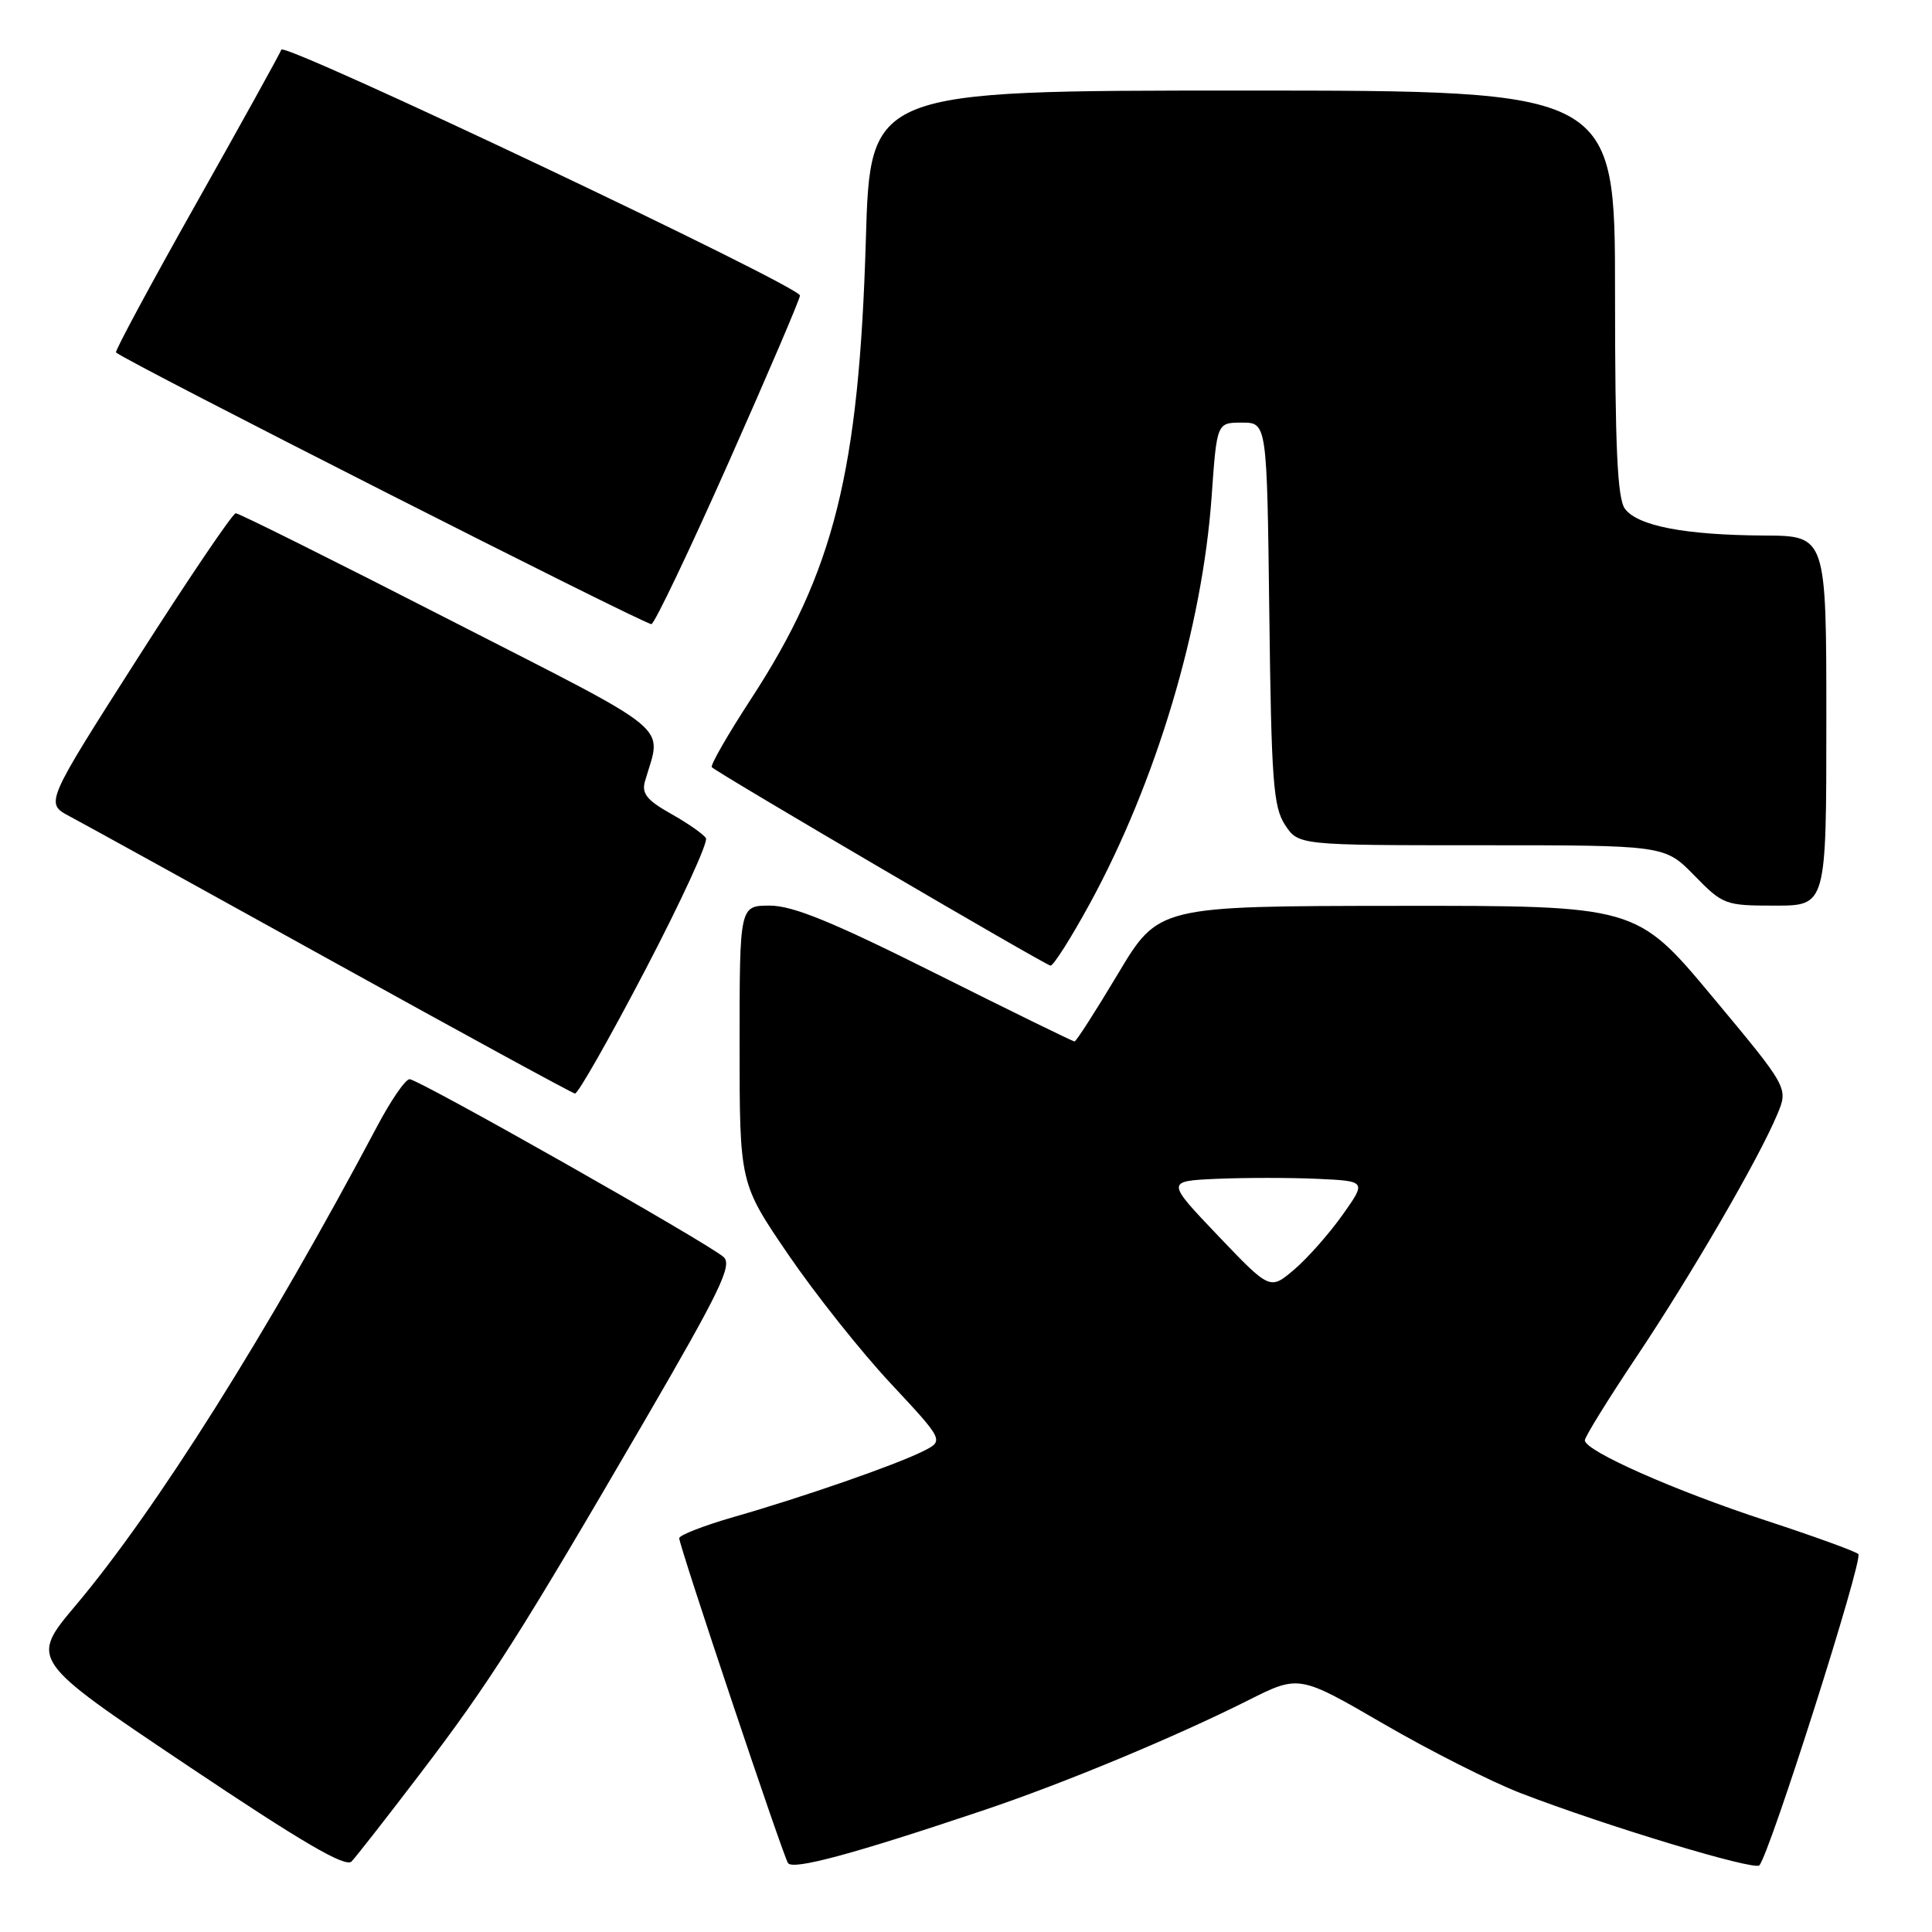 <?xml version="1.0" encoding="UTF-8" standalone="no"?>
<!DOCTYPE svg PUBLIC "-//W3C//DTD SVG 1.1//EN" "http://www.w3.org/Graphics/SVG/1.1/DTD/svg11.dtd" >
<svg xmlns="http://www.w3.org/2000/svg" xmlns:xlink="http://www.w3.org/1999/xlink" version="1.1" viewBox="0 0 256 256">
 <g >
 <path fill="currentColor"
d=" M 55.69 235.00 C 64.84 223.01 68.94 216.56 85.46 188.18 C 95.40 171.08 97.06 167.65 95.89 166.57 C 93.95 164.79 55.48 143.00 54.27 143.00 C 53.72 143.00 51.79 145.81 49.97 149.25 C 35.49 176.55 20.71 200.04 10.03 212.72 C 3.95 219.94 3.95 219.94 24.73 233.87 C 40.11 244.18 45.78 247.49 46.59 246.65 C 47.19 246.02 51.29 240.78 55.69 235.00 Z  M 130.50 239.81 C 141.03 236.27 155.68 230.17 165.31 225.34 C 172.12 221.91 172.12 221.91 183.31 228.41 C 189.46 231.98 197.65 236.12 201.50 237.60 C 212.70 241.92 232.44 247.89 233.12 247.17 C 234.48 245.72 246.94 206.54 246.24 205.92 C 245.83 205.55 240.32 203.55 234.00 201.48 C 221.89 197.52 210.00 192.25 210.00 190.85 C 210.00 190.39 213.09 185.40 216.86 179.76 C 224.12 168.91 233.05 153.53 235.50 147.66 C 236.97 144.15 236.97 144.15 226.90 132.07 C 216.83 120.00 216.83 120.00 185.16 120.03 C 153.50 120.06 153.50 120.06 148.14 129.03 C 145.19 133.96 142.60 138.00 142.38 138.00 C 142.16 138.00 133.89 133.95 124.00 129.00 C 110.32 122.15 105.06 120.00 102.01 120.00 C 98.00 120.00 98.00 120.00 98.00 138.40 C 98.00 156.79 98.00 156.79 104.46 166.25 C 108.01 171.45 114.10 179.12 118.01 183.30 C 125.10 190.90 125.10 190.90 122.30 192.30 C 118.66 194.12 106.43 198.37 97.25 201.00 C 93.26 202.15 90.00 203.42 90.00 203.82 C 90.00 204.84 103.67 245.66 104.41 246.86 C 105.03 247.85 113.15 245.65 130.50 239.81 Z  M 85.51 128.51 C 90.25 119.44 93.86 111.59 93.54 111.06 C 93.21 110.53 91.13 109.08 88.91 107.83 C 85.72 106.04 85.00 105.14 85.46 103.53 C 87.68 95.82 89.92 97.66 59.59 82.14 C 44.40 74.36 31.65 68.00 31.24 68.01 C 30.83 68.01 24.98 76.66 18.23 87.23 C 5.97 106.44 5.97 106.44 9.23 108.17 C 11.03 109.12 26.67 117.75 44.00 127.35 C 61.33 136.95 75.81 144.85 76.19 144.90 C 76.57 144.96 80.77 137.58 85.51 128.51 Z  M 144.42 119.71 C 153.21 103.58 159.33 83.11 160.55 65.75 C 161.24 56.00 161.24 56.00 164.56 56.00 C 167.88 56.00 167.88 56.00 168.19 81.30 C 168.46 103.50 168.72 106.92 170.27 109.30 C 172.05 112.00 172.05 112.00 196.32 112.00 C 220.59 112.00 220.59 112.00 224.50 116.00 C 228.30 119.89 228.59 120.00 235.20 120.00 C 242.00 120.00 242.00 120.00 242.00 95.50 C 242.00 71.00 242.00 71.00 233.75 70.96 C 223.28 70.90 216.98 69.69 215.31 67.41 C 214.31 66.04 214.00 59.32 214.00 38.81 C 214.00 12.00 214.00 12.00 164.66 12.00 C 115.31 12.00 115.31 12.00 114.73 31.75 C 113.82 62.51 110.52 75.73 99.53 92.59 C 96.43 97.34 94.09 101.42 94.32 101.66 C 95.16 102.49 138.51 127.89 139.20 127.95 C 139.58 127.98 141.93 124.27 144.42 119.71 Z  M 96.57 61.21 C 101.76 49.53 106.00 39.61 106.00 39.16 C 106.00 37.93 37.66 5.53 37.28 6.58 C 37.10 7.09 32.03 16.25 26.01 26.94 C 19.98 37.64 15.20 46.53 15.37 46.70 C 16.45 47.78 85.66 82.90 86.32 82.70 C 86.77 82.56 91.38 72.90 96.57 61.21 Z  M 161.39 163.73 C 154.50 156.50 154.50 156.50 161.25 156.20 C 164.96 156.04 170.94 156.04 174.53 156.20 C 181.07 156.50 181.07 156.50 177.88 161.00 C 176.12 163.47 173.25 166.73 171.48 168.23 C 168.28 170.95 168.28 170.95 161.39 163.73 Z "/>
</g>
</svg>